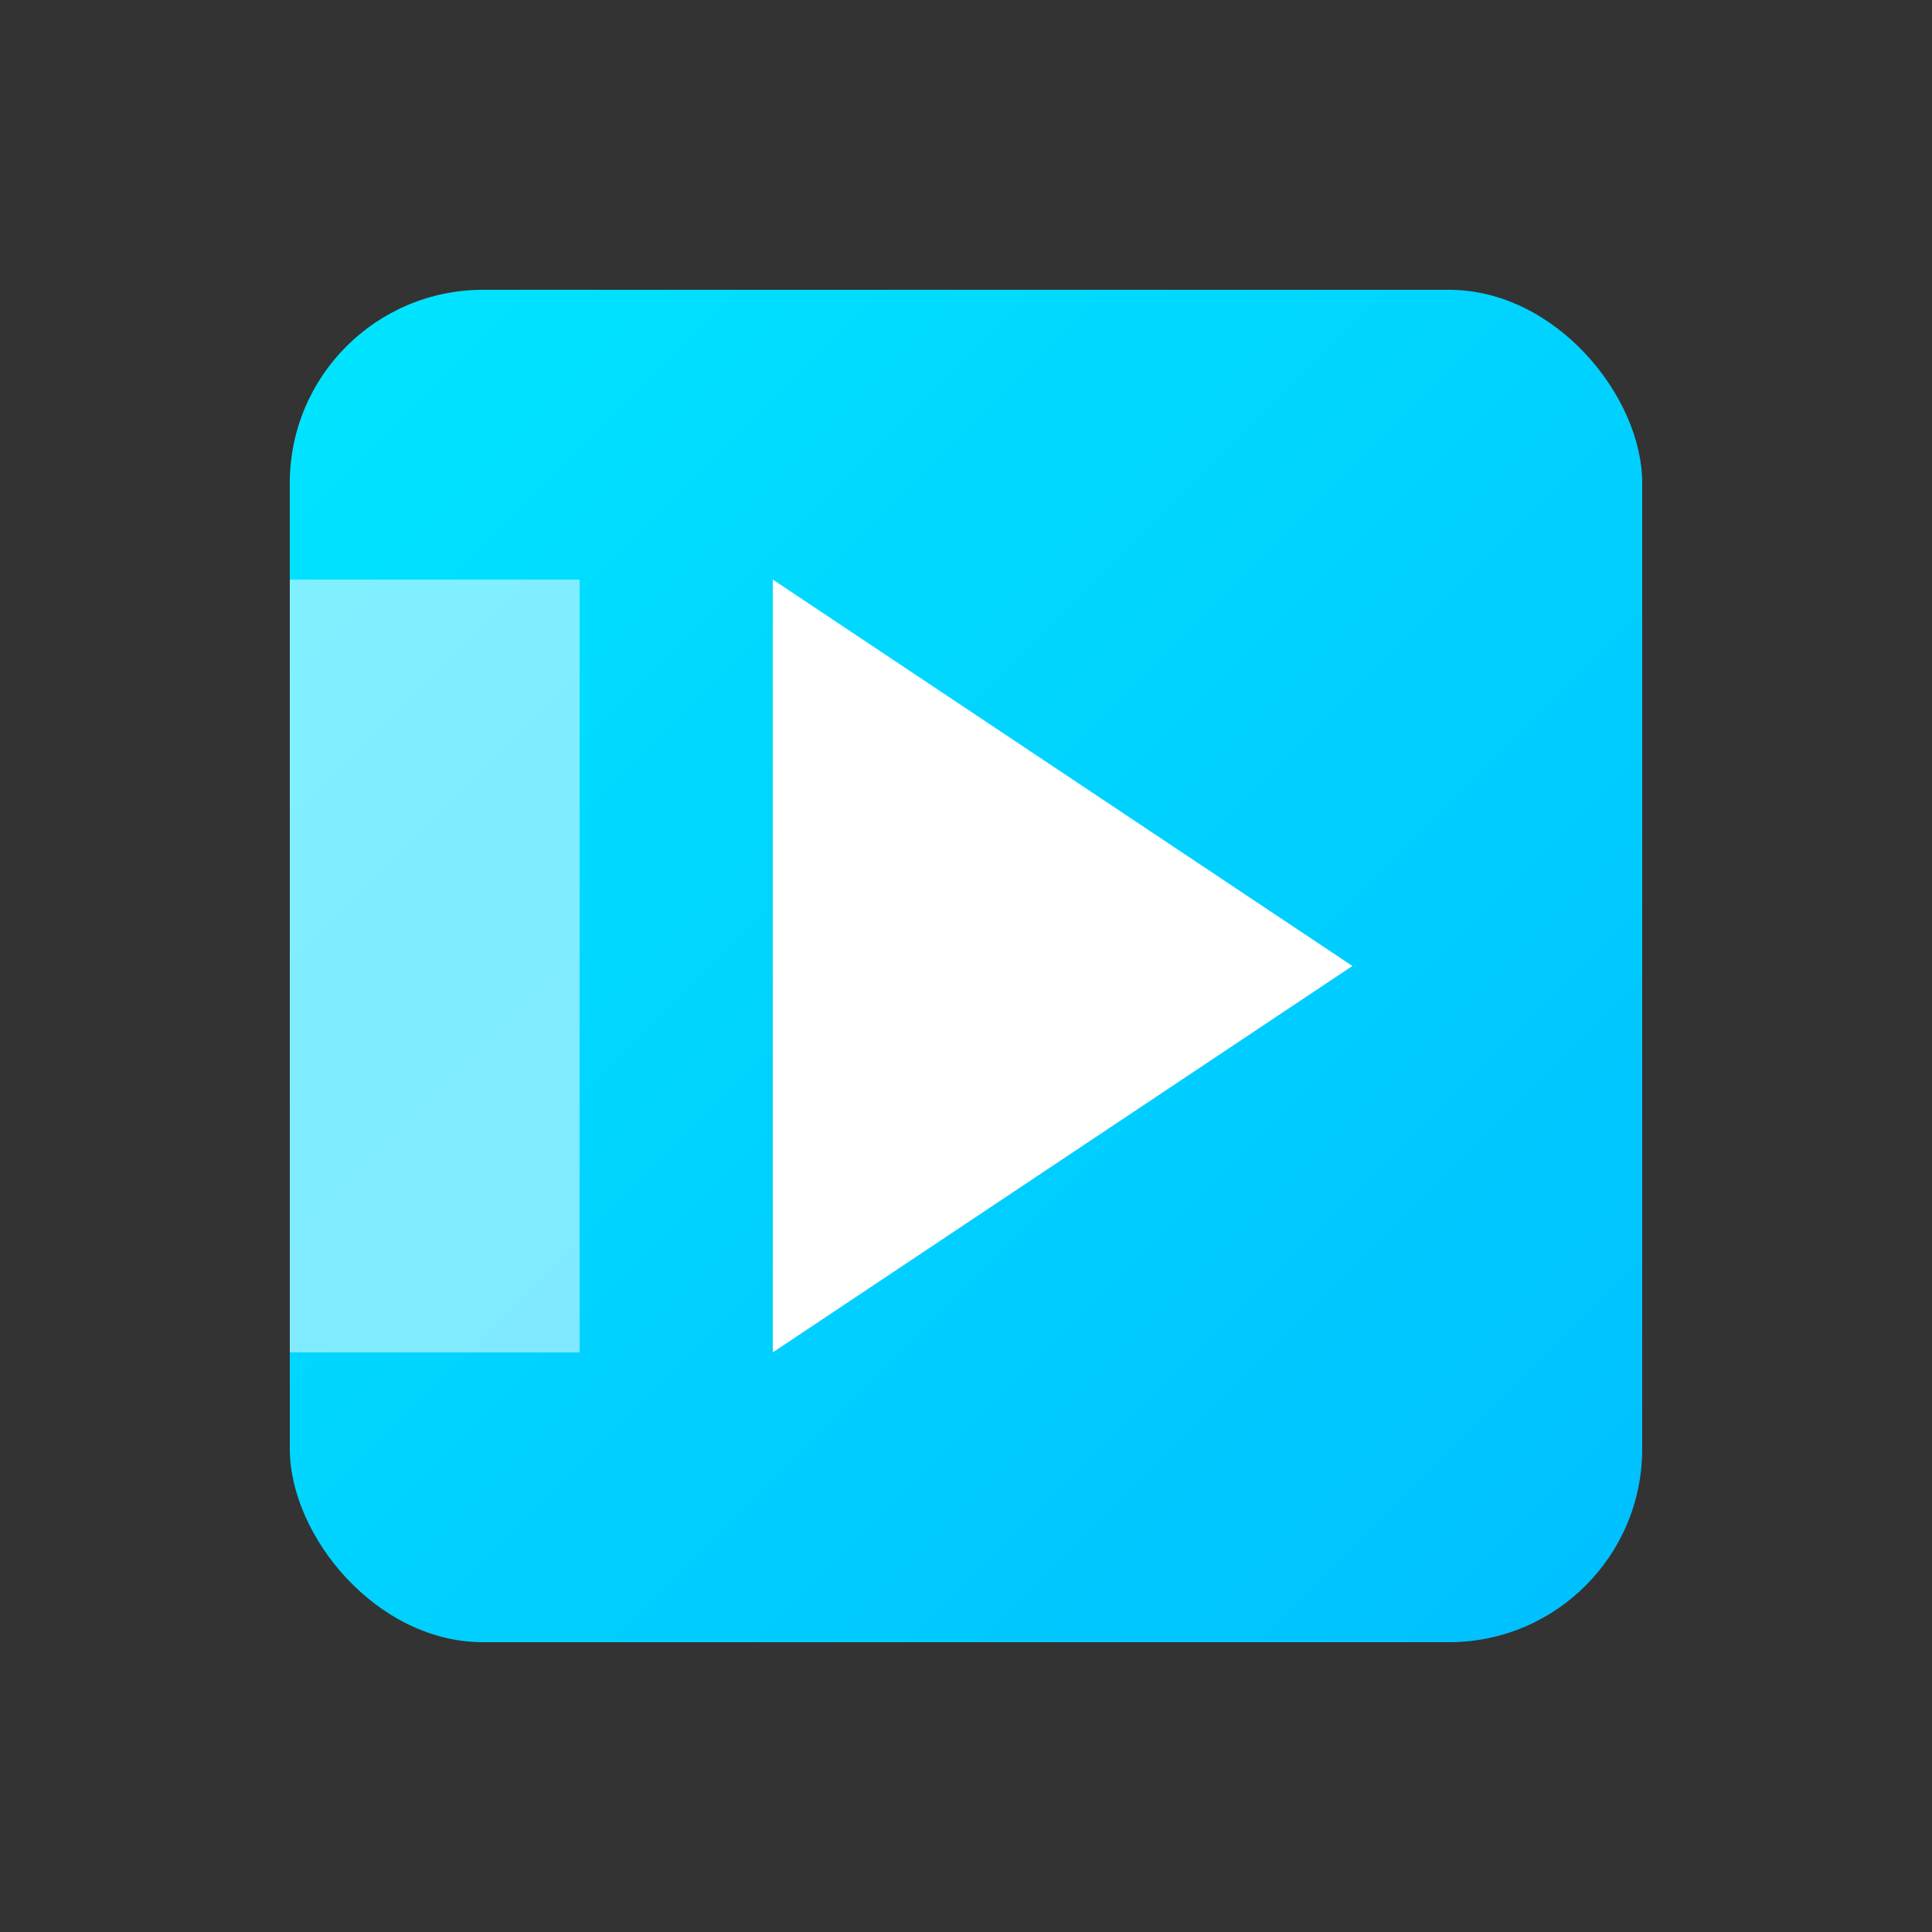 <?xml version="1.0" encoding="UTF-8"?>
<svg width="100" height="100" viewBox="0 0 100 100" xmlns="http://www.w3.org/2000/svg">
  <rect x="0" y="0" width="100" height="100" fill="#333333" stroke="none"/>
  <linearGradient id="blueGradient" x1="0%" y1="0%" x2="100%" y2="100%">
    <stop offset="0%" stop-color="#00E5FF"/>
    <stop offset="100%" stop-color="#00BFFF"/>
  </linearGradient>
  <rect x="15" y="15" width="70" height="70" rx="10" ry="10" fill="url(#blueGradient)" stroke-width="2"/>
  <polygon points="40,30 70,50 40,70" fill="white"/>
  <rect x="15" y="30" width="15" height="40" fill="white" opacity="0.5"/>
</svg>